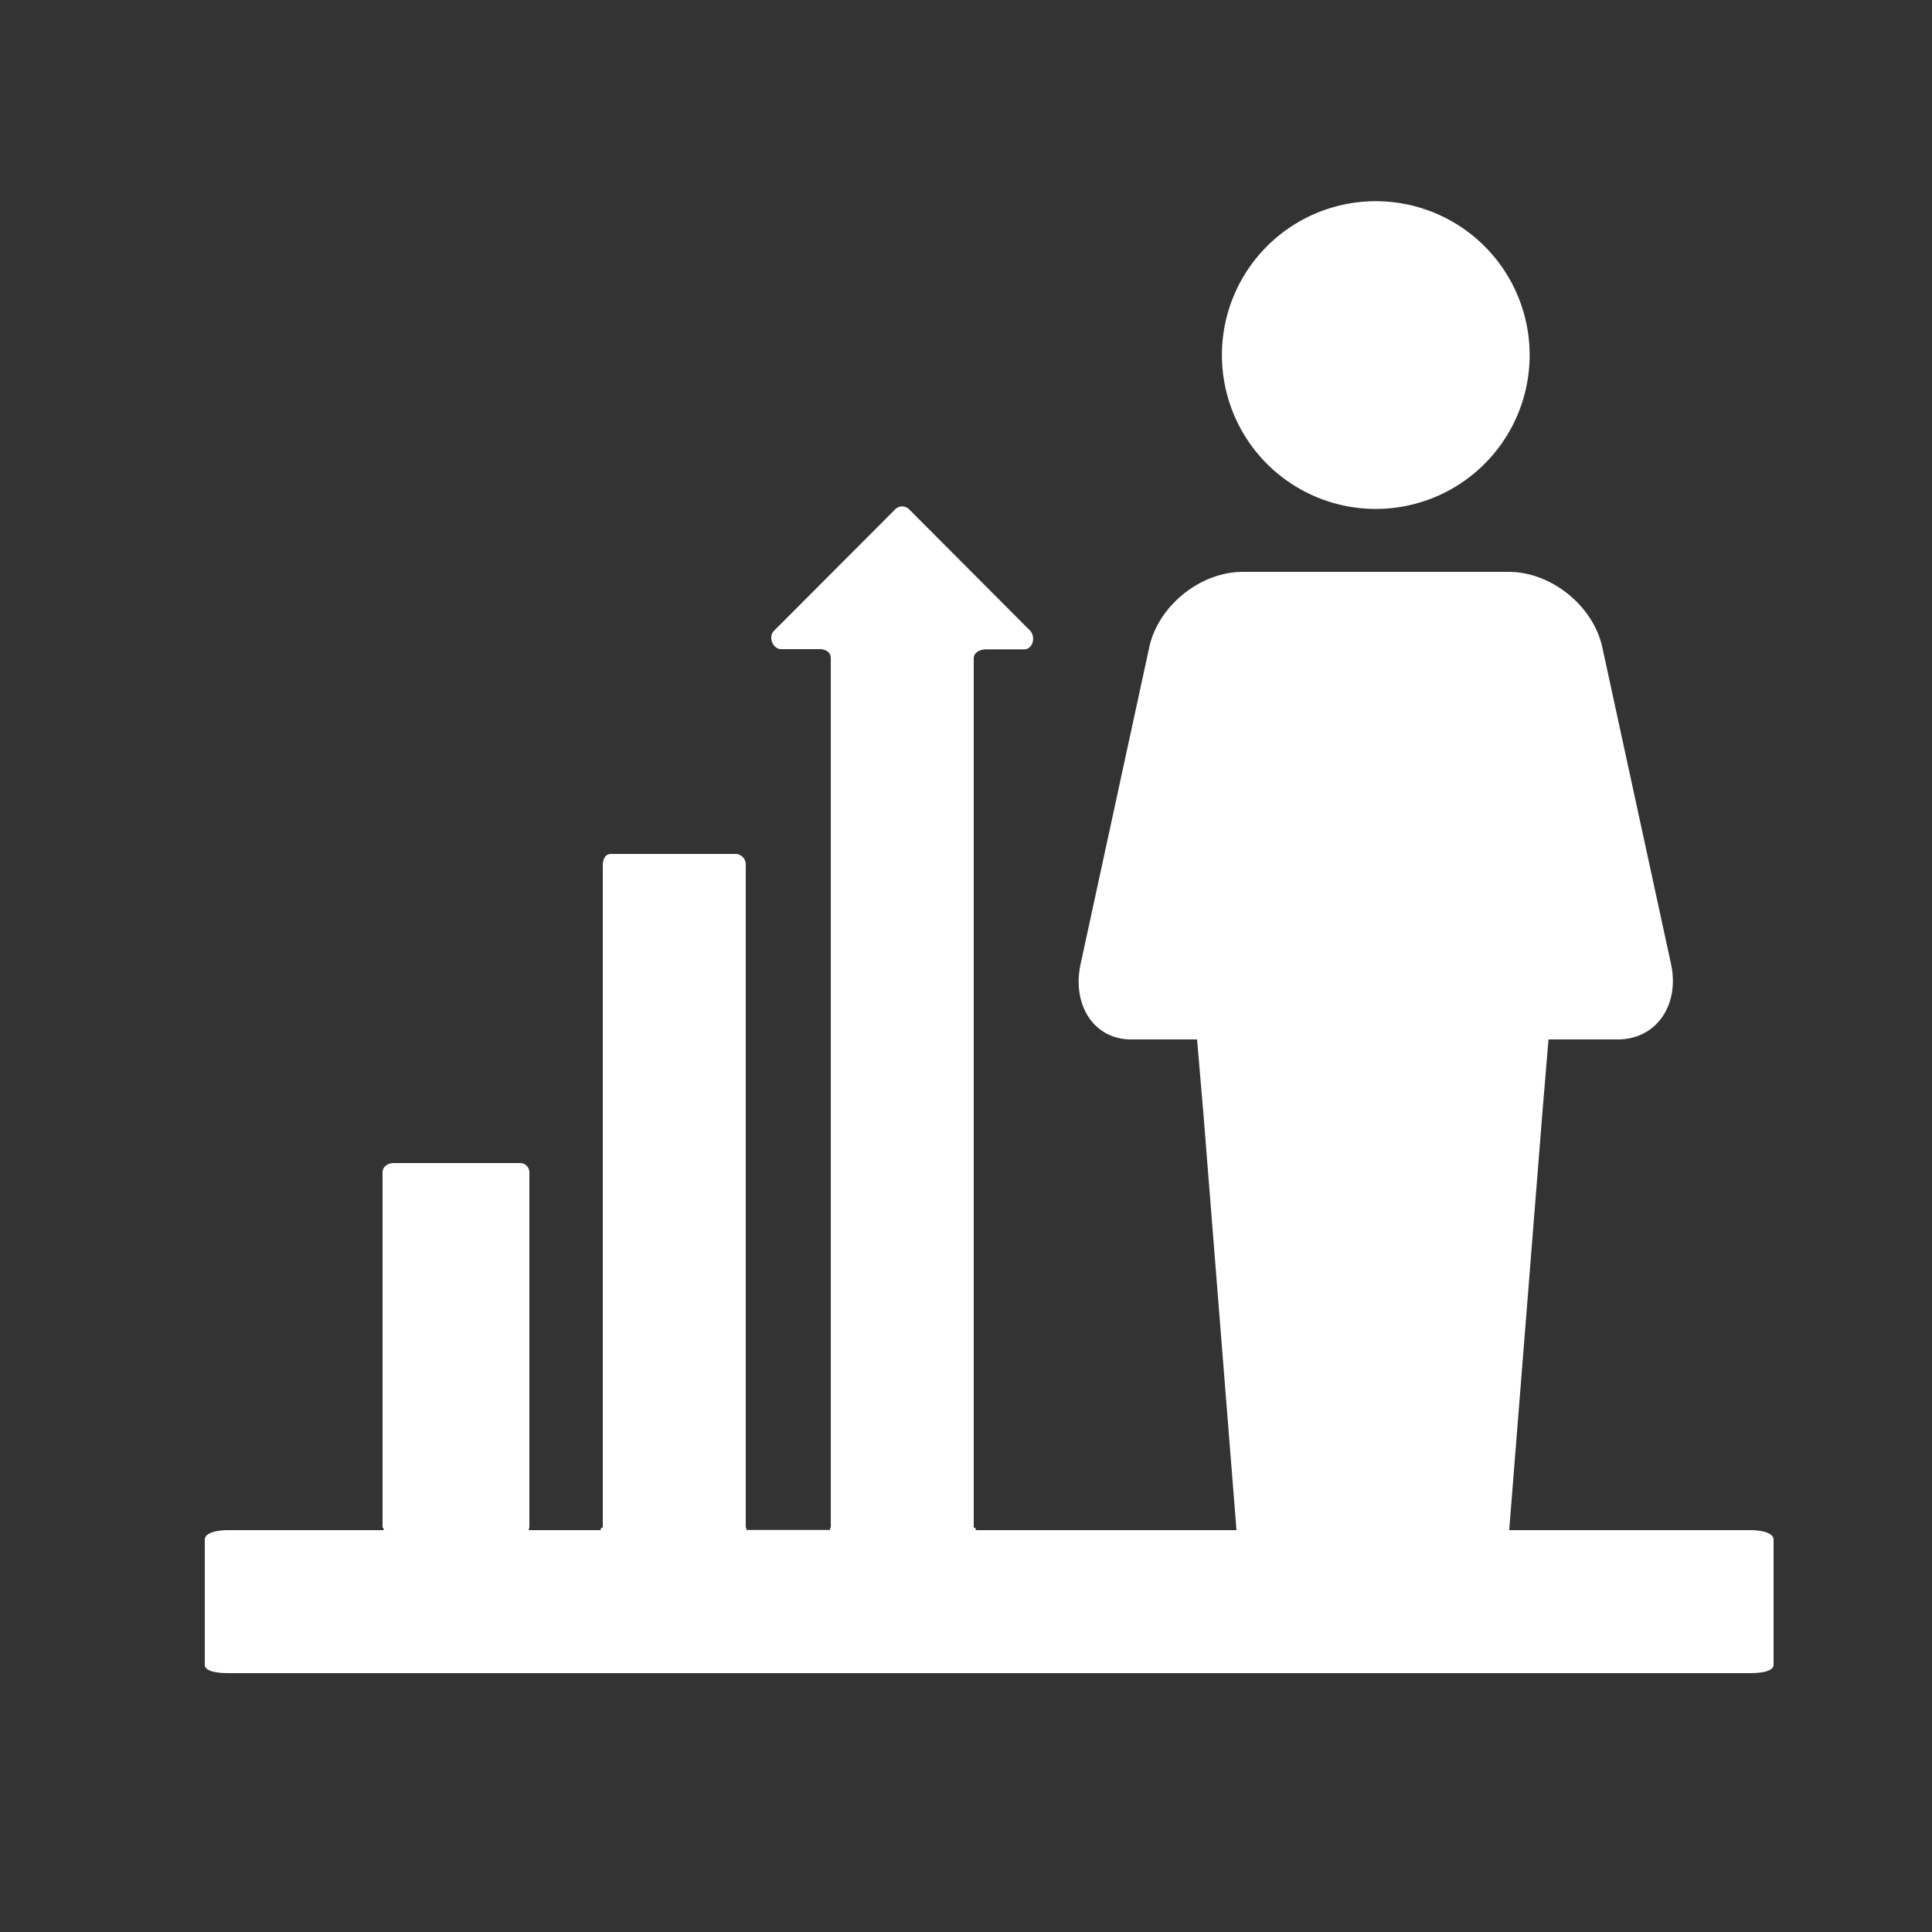 <svg id="idh" xmlns="http://www.w3.org/2000/svg" viewBox="0 0 500 500"><rect x="0" y="0" width="500" height="500" fill="#333333" stroke="none"/><defs><style>.cls-1{fill:#fff;}</style></defs><title>home</title><path id="white" class="cls-1" d="M316.23,91.89A39.82,39.82,0,1,1,356,131.71,39.82,39.82,0,0,1,316.23,91.89ZM452.92,396H390.58l8.53-107.29L400.75,269h17.94c9.9,0,16.09-8.84,13.76-19.57l-17.77-81.9C412.35,156.81,401.47,148,390.48,148H321.63c-11,0-21.87,8.77-24.2,19.5l-17.76,81.94c-2.33,10.73,3.52,19.56,13,19.56H309.8l1.68,19.71L320,396H252.52c0-1-.52-0.51-0.52-0.64v-225c0-1.53,1.7-2.31,3.22-2.31h9.92c1.91,0,3.05-2.85,1.53-4.76l-31.28-31.37a2.55,2.55,0,0,0-3.81,0L200.3,163.26c-1.53,1.53-.38,4.74,1.91,4.74h9.92c1.53,0,2.88.78,2.88,2.31v225c0,0.13-.19-0.36-0.17.64H193.16c0-1-.16-0.51-0.16-0.64V224a2.75,2.75,0,0,0-2.47-3H158.1c-1.53,0-2.1,1.48-2.1,3V395.36c0,0.13-.55-0.36-0.53.64H136.89c0-1,.11-0.51.11-0.64V303.43a2.41,2.41,0,0,0-2.65-2.43H101.93c-1.53,0-2.93.91-2.93,2.43v91.93c0,0.13.27-.36,0.29,0.64H59.07c-3.51,0-6.07.89-6.07,2.42v32.42c0,1.53,2.56,2.16,6.07,2.16H452.92c3.51,0,6.08-.64,6.08-2.16V398.42C459,396.89,456.43,396,452.92,396Z"/></svg>